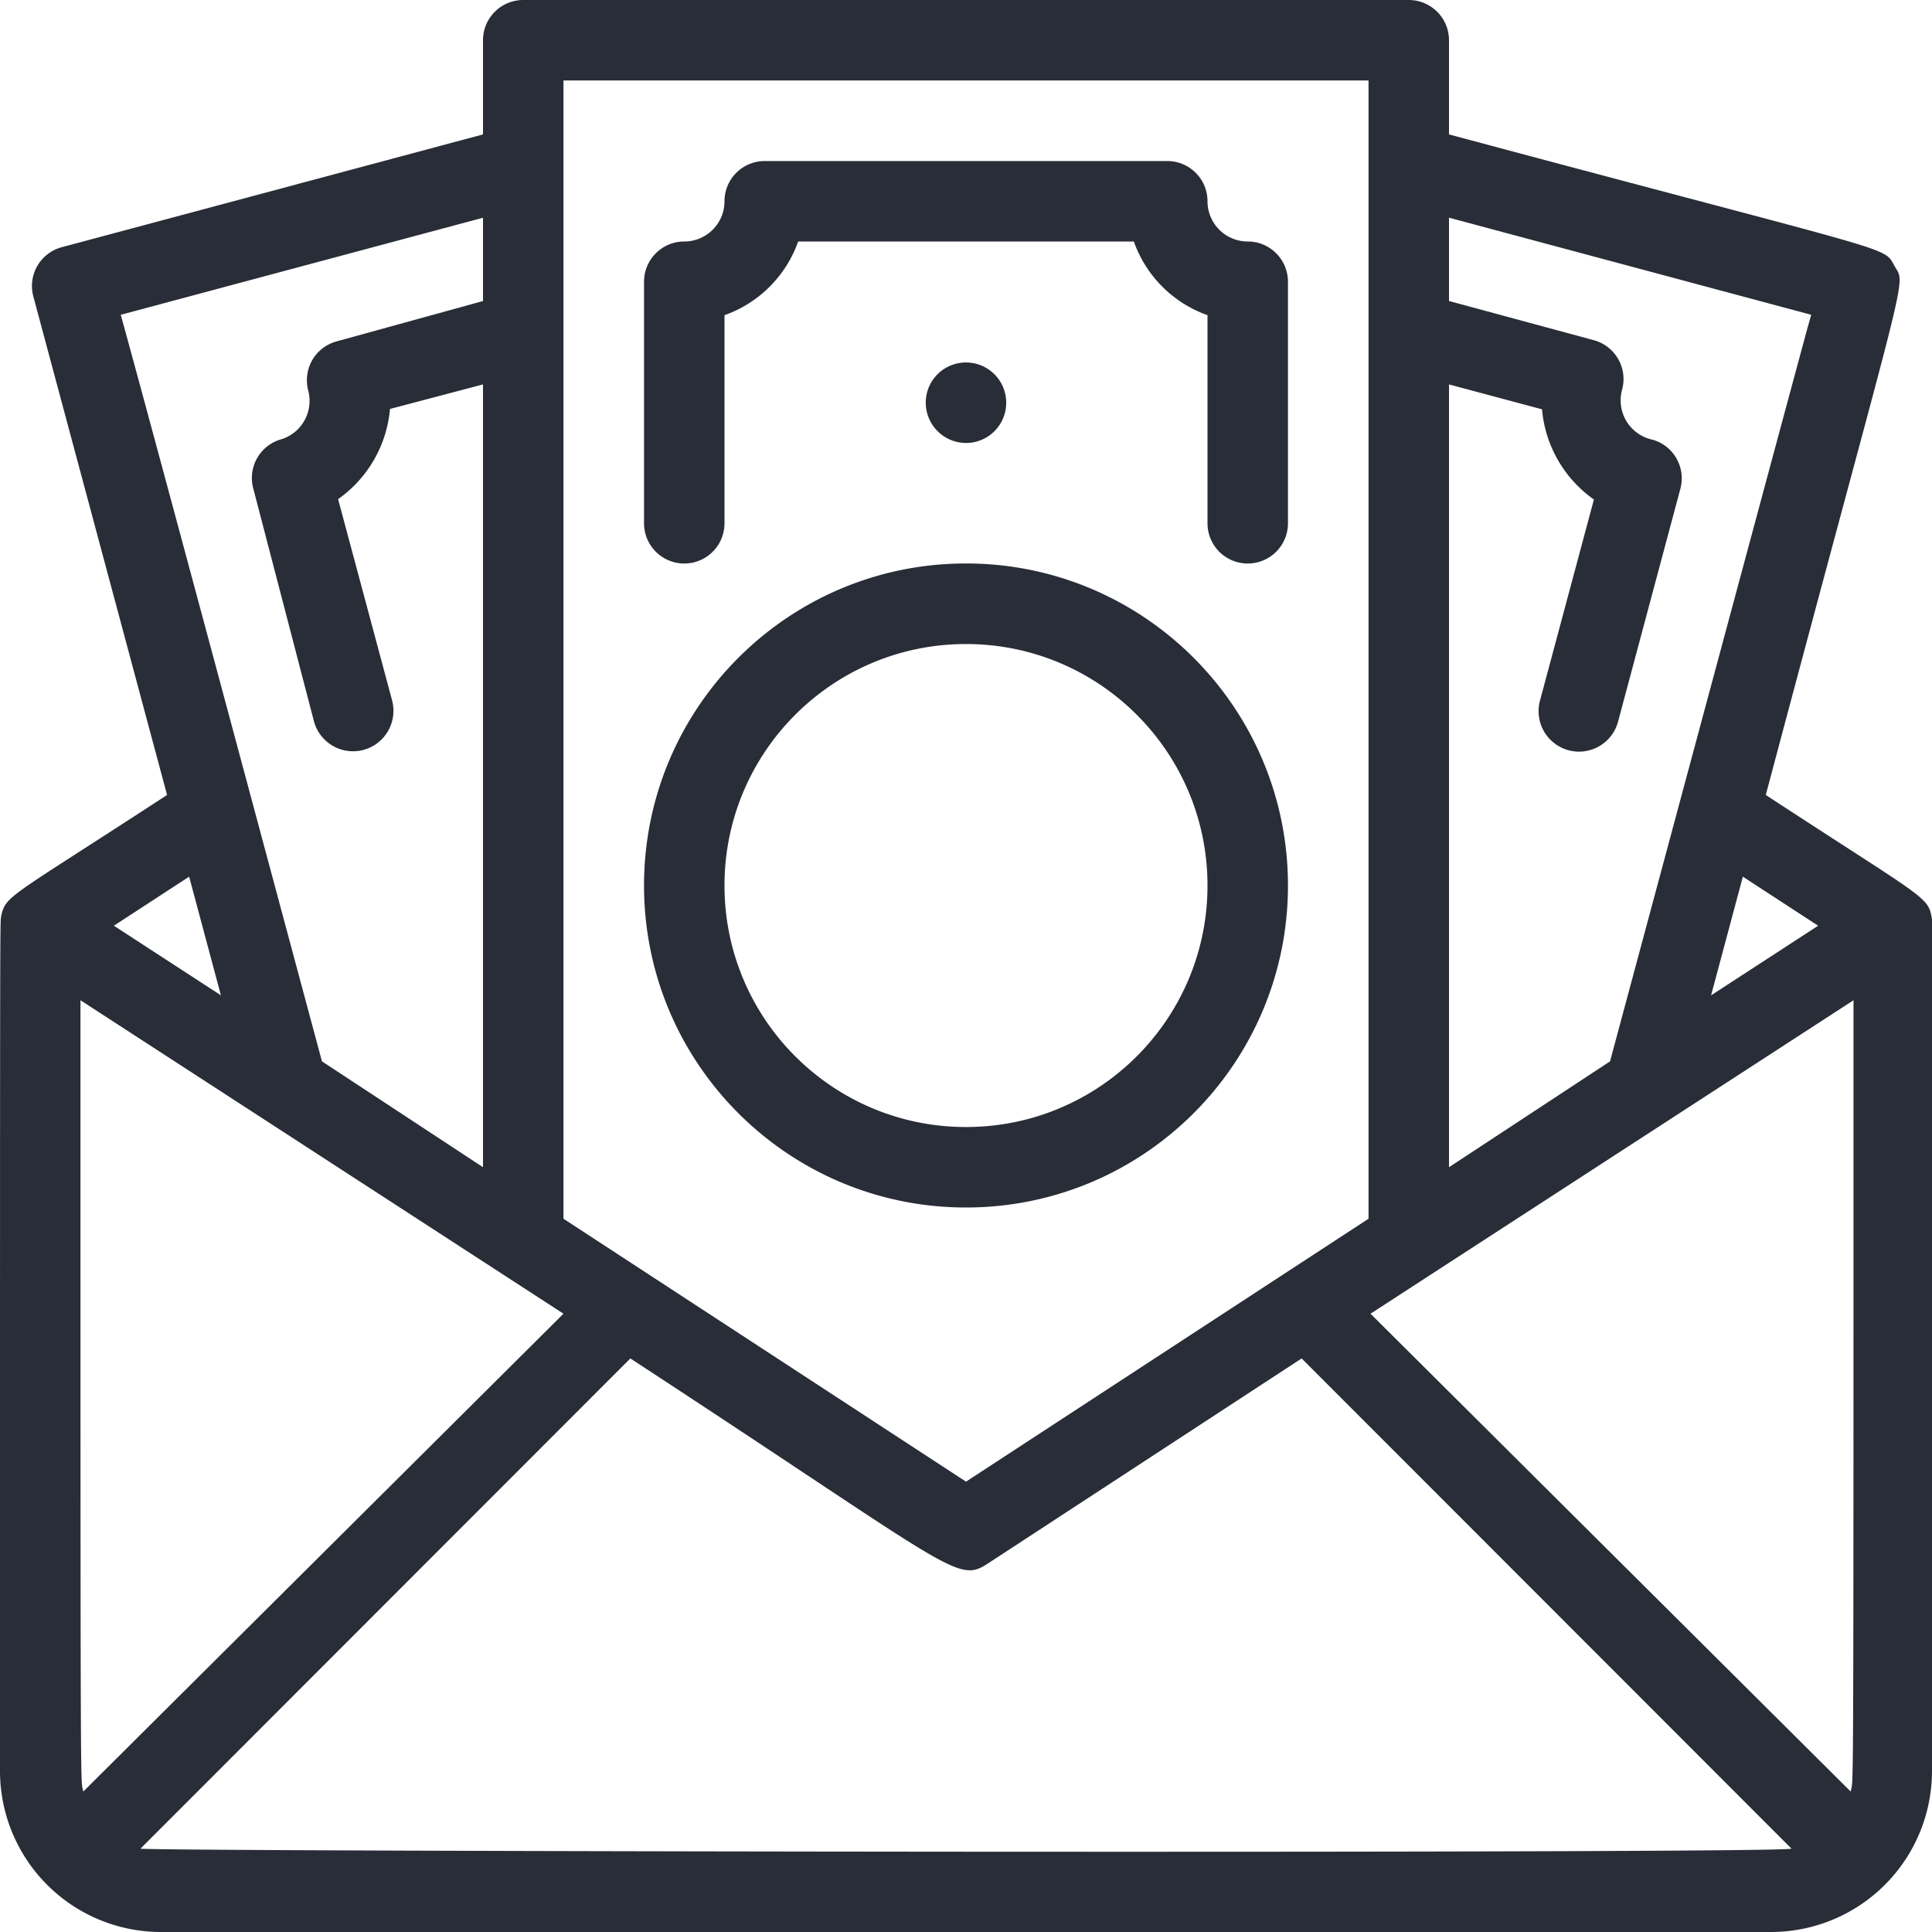 <svg xmlns="http://www.w3.org/2000/svg" width="80" height="80" fill="#282D37"><path d="M80 38.082c-.148-.98-.184-.781-6.883-5.164 5.95-22.352 5.817-21.05 5.332-21.902-.484-.848.383-.399-18.449-5.45V1.668C60 .746 59.254 0 58.332 0H21.668C20.746 0 20 .746 20 1.668v3.898L2.566 10.234a1.662 1.662 0 00-1.183 2.051l5.535 20.633c-6.566 4.281-6.668 4.148-6.867 5C0 38.332 0 36.484 0 73.332A6.667 6.667 0 006.668 80h66.664A6.667 6.667 0 0080 73.332v-35.25zM56.75 54.398l20-12.98c0 34.848 0 32.098-.117 32.766zm18.535-16.066l-4.433 2.883 1.316-4.914zM75 13.035c-.867 3.23 3.117-11.668-8.332 30.914L60 48.332V15.918l3.852 1.031A5.108 5.108 0 0066 20.684l-2.234 8.332a1.676 1.676 0 001.183 2.05A1.673 1.673 0 0067 29.883l2.582-9.649a1.668 1.668 0 00-.187-1.293 1.654 1.654 0 00-1.063-.757 1.665 1.665 0 01-1.164-2.051 1.668 1.668 0 00-1.184-2.05L60 12.464v-3.45zM56.668 3.332v47.133L40 61.352 23.332 50.465V3.332zM3.449 74.184c-.117-.668-.117 2.03-.117-32.766l20 12.98zM20 9.016v3.449l-6.05 1.668c-.43.113-.798.394-1.02.777a1.686 1.686 0 00-.164 1.274 1.668 1.668 0 01-1.098 2 1.664 1.664 0 00-1.184 2.03L13 29.868a1.676 1.676 0 002.05 1.184A1.676 1.676 0 0016.235 29L14 20.668a5.108 5.108 0 002.148-3.734L20 15.918v32.414l-6.668-4.383C12.066 39.25 6.301 17.734 5 13.035zM9.148 41.215l-4.433-2.883 3.117-2.031zM5.816 76.55L26.102 56.25c13.464 8.8 13.515 9.332 14.816 8.484l12.98-8.484 20.286 20.3c-.852.216-67.684.118-68.368 0zm0 0"/><path d="M30 21.668v-8.617A5.004 5.004 0 0033.05 10h13.9A5.004 5.004 0 0050 13.05v8.618a1.666 1.666 0 003.332 0v-10c0-.922-.746-1.668-1.664-1.668A1.667 1.667 0 0150 8.332c0-.918-.746-1.664-1.668-1.664H31.668c-.922 0-1.668.746-1.668 1.664C30 9.254 29.254 10 28.332 10c-.918 0-1.664.746-1.664 1.668v10a1.665 1.665 0 003.332 0zm0 0"/><path d="M40 50c7.363 0 13.332-5.969 13.332-13.332S47.363 23.332 40 23.332s-13.332 5.973-13.332 13.336S32.637 50 40 50zm0-23.332c5.523 0 10 4.477 10 10s-4.477 10-10 10-10-4.477-10-10 4.477-10 10-10zm0 0M39.367 15.133a1.664 1.664 0 00-.976 1.972 1.67 1.67 0 001.832 1.223 1.667 1.667 0 10-.855-3.195zm0 0"/></svg>